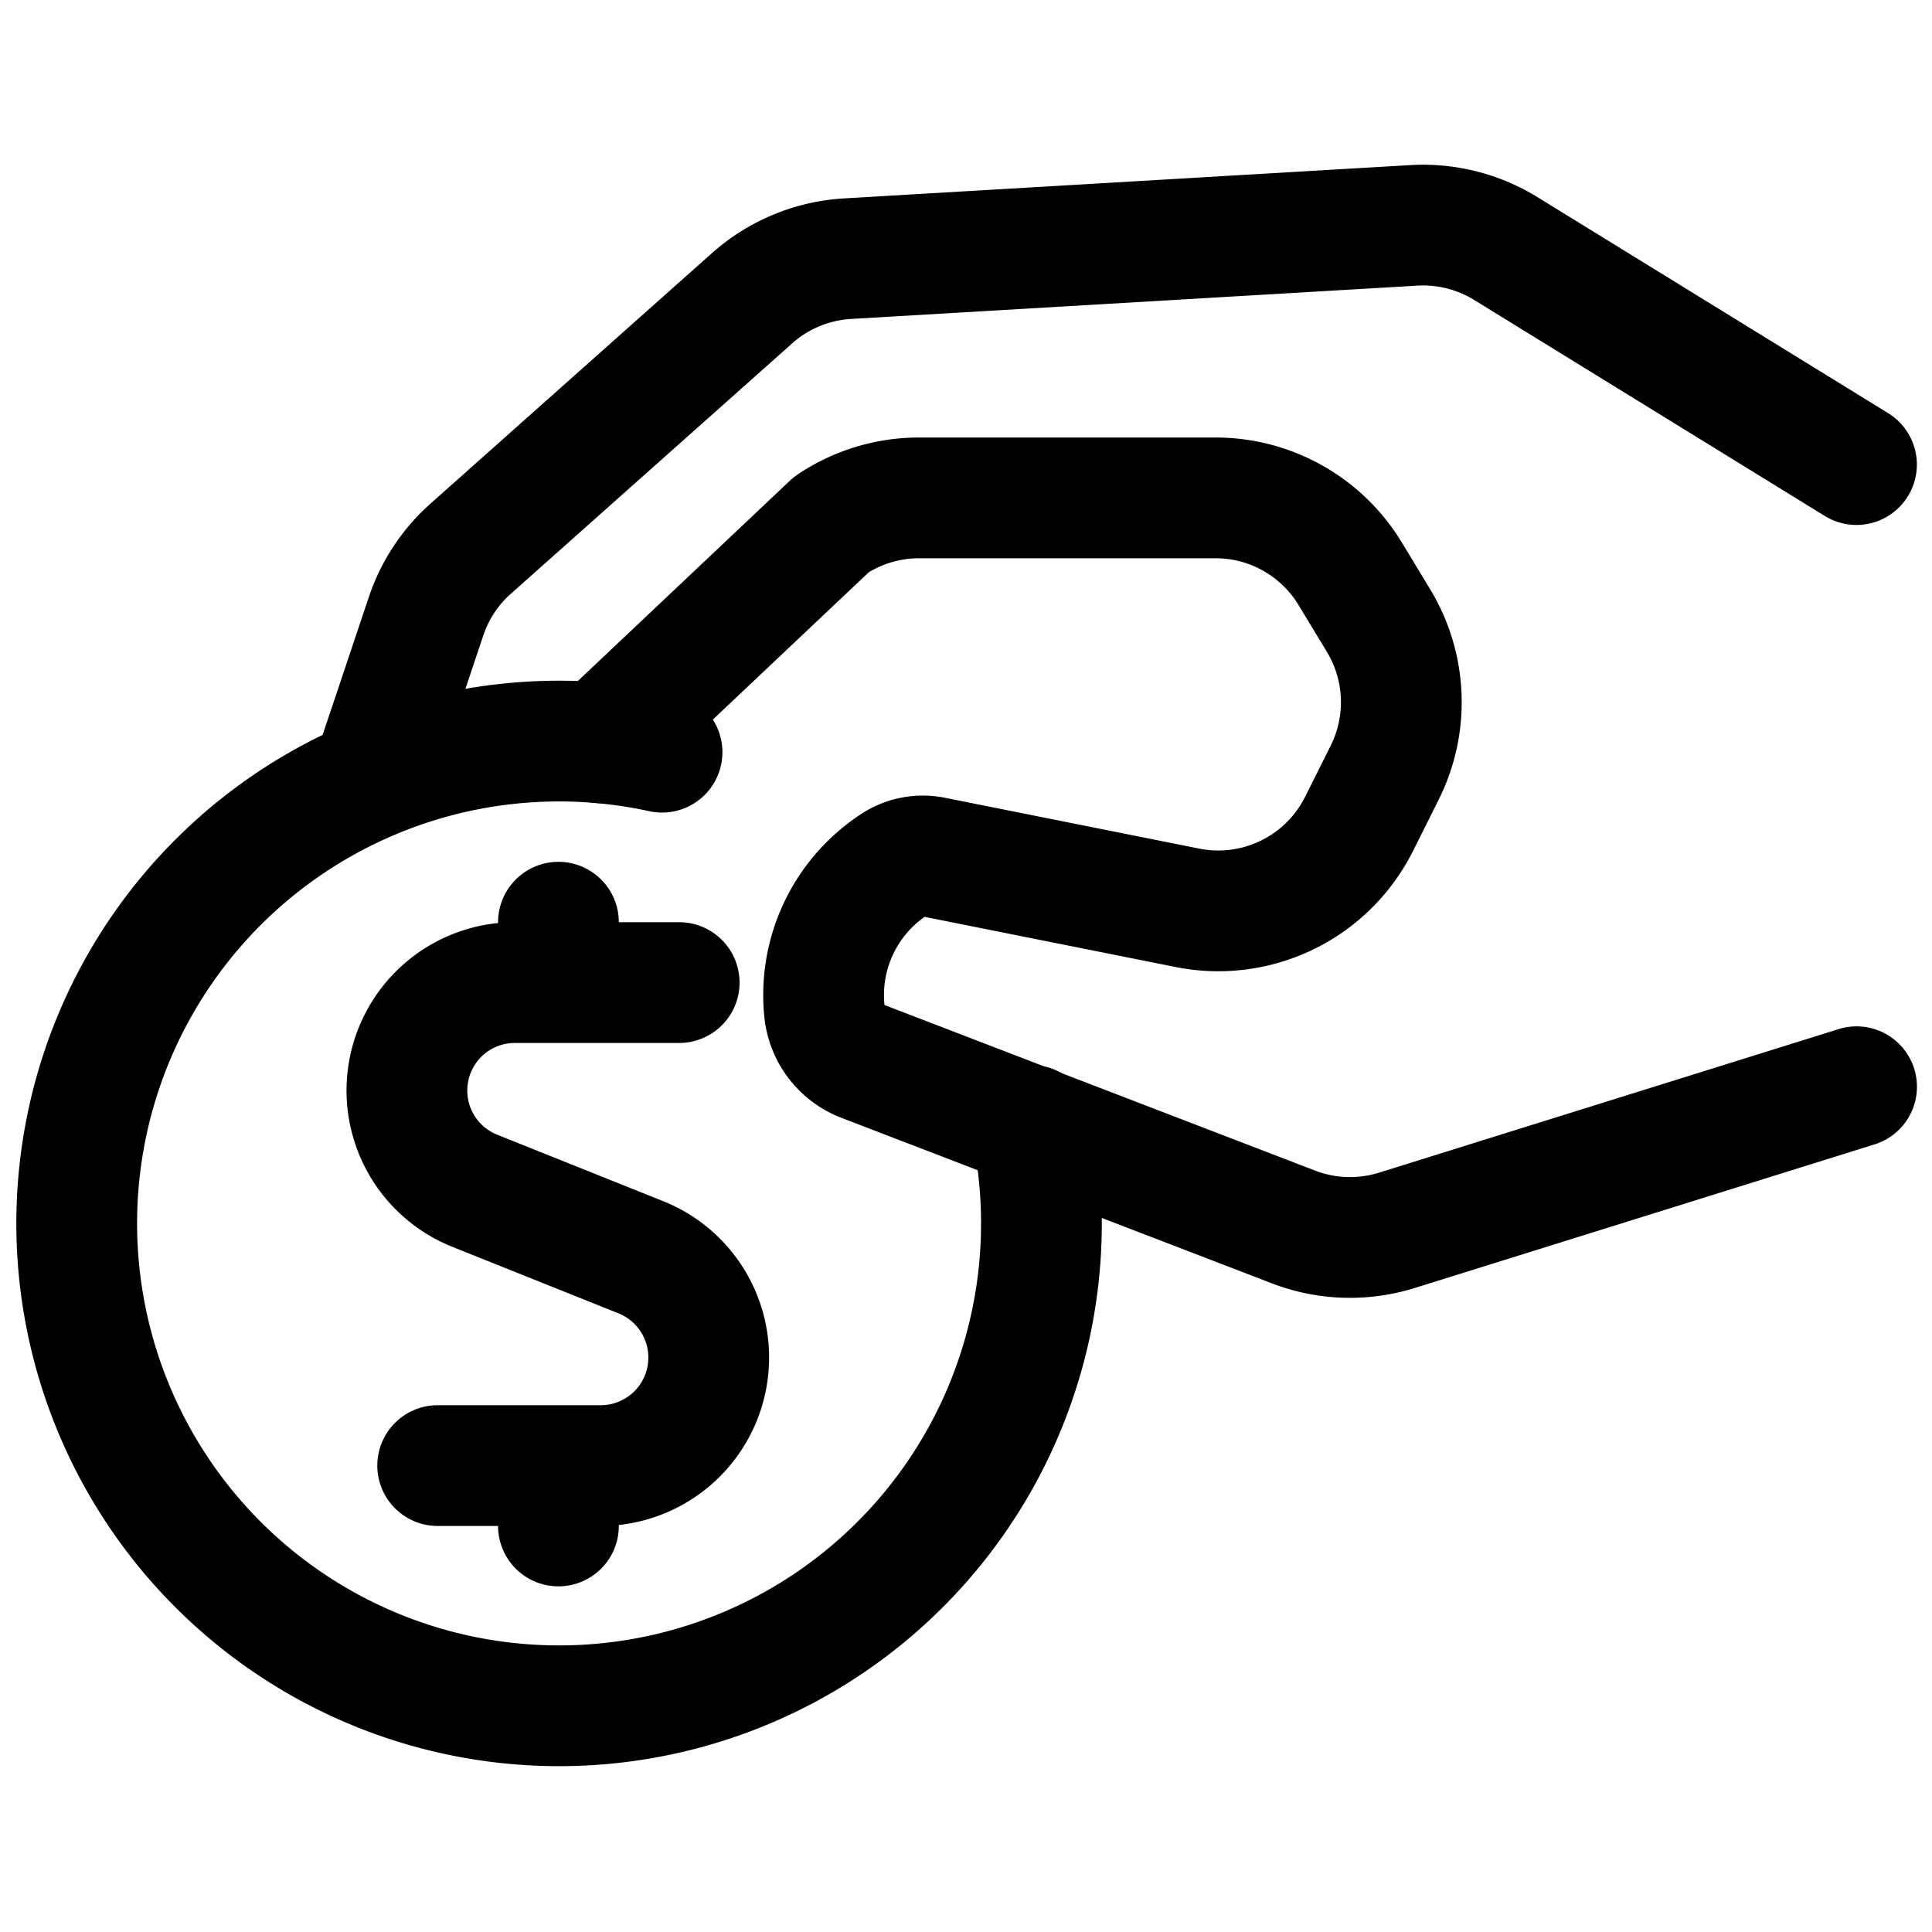 <svg xmlns="http://www.w3.org/2000/svg" viewBox="0 0 24 24" width="24" height="24"><defs><style>.a{fill:none;stroke:#000;stroke-linecap:round;stroke-linejoin:round;stroke-width:1.5px}</style></defs><title>cash-payment-coin-1</title><path class="a" d="M7.457 9.228l2.872-2.713a1.957 1.957 0 0 1 1.087-.33H15.1a1.954 1.954 0 0 1 1.674.945l.35.578A1.957 1.957 0 0 1 17.2 9.6l-.317.634a1.955 1.955 0 0 1-2.133 1.043l-3.162-.632a.647.647 0 0 0-.488.1 1.937 1.937 0 0 0-.859 1.811.754.754 0 0 0 .478.629l5.349 2.057a1.956 1.956 0 0 0 1.286.041l5.709-1.783"/><path class="a" d="M23.062 5.771L18.7 3.084a1.965 1.965 0 0 0-1.145-.284l-7.022.413a1.957 1.957 0 0 0-1.185.487l-3.5 3.115a1.948 1.948 0 0 0-.556.843l-.675 2.013m3.82 2.535H6.4a1.341 1.341 0 0 0-.5 2.587l2.063.826a1.342 1.342 0 0 1-.5 2.587H5.437m1.5-6v-.75m0 7.5v-.75m1.287-8.862a5.992 5.992 0 1 0 4.588 4.636"/></svg>
